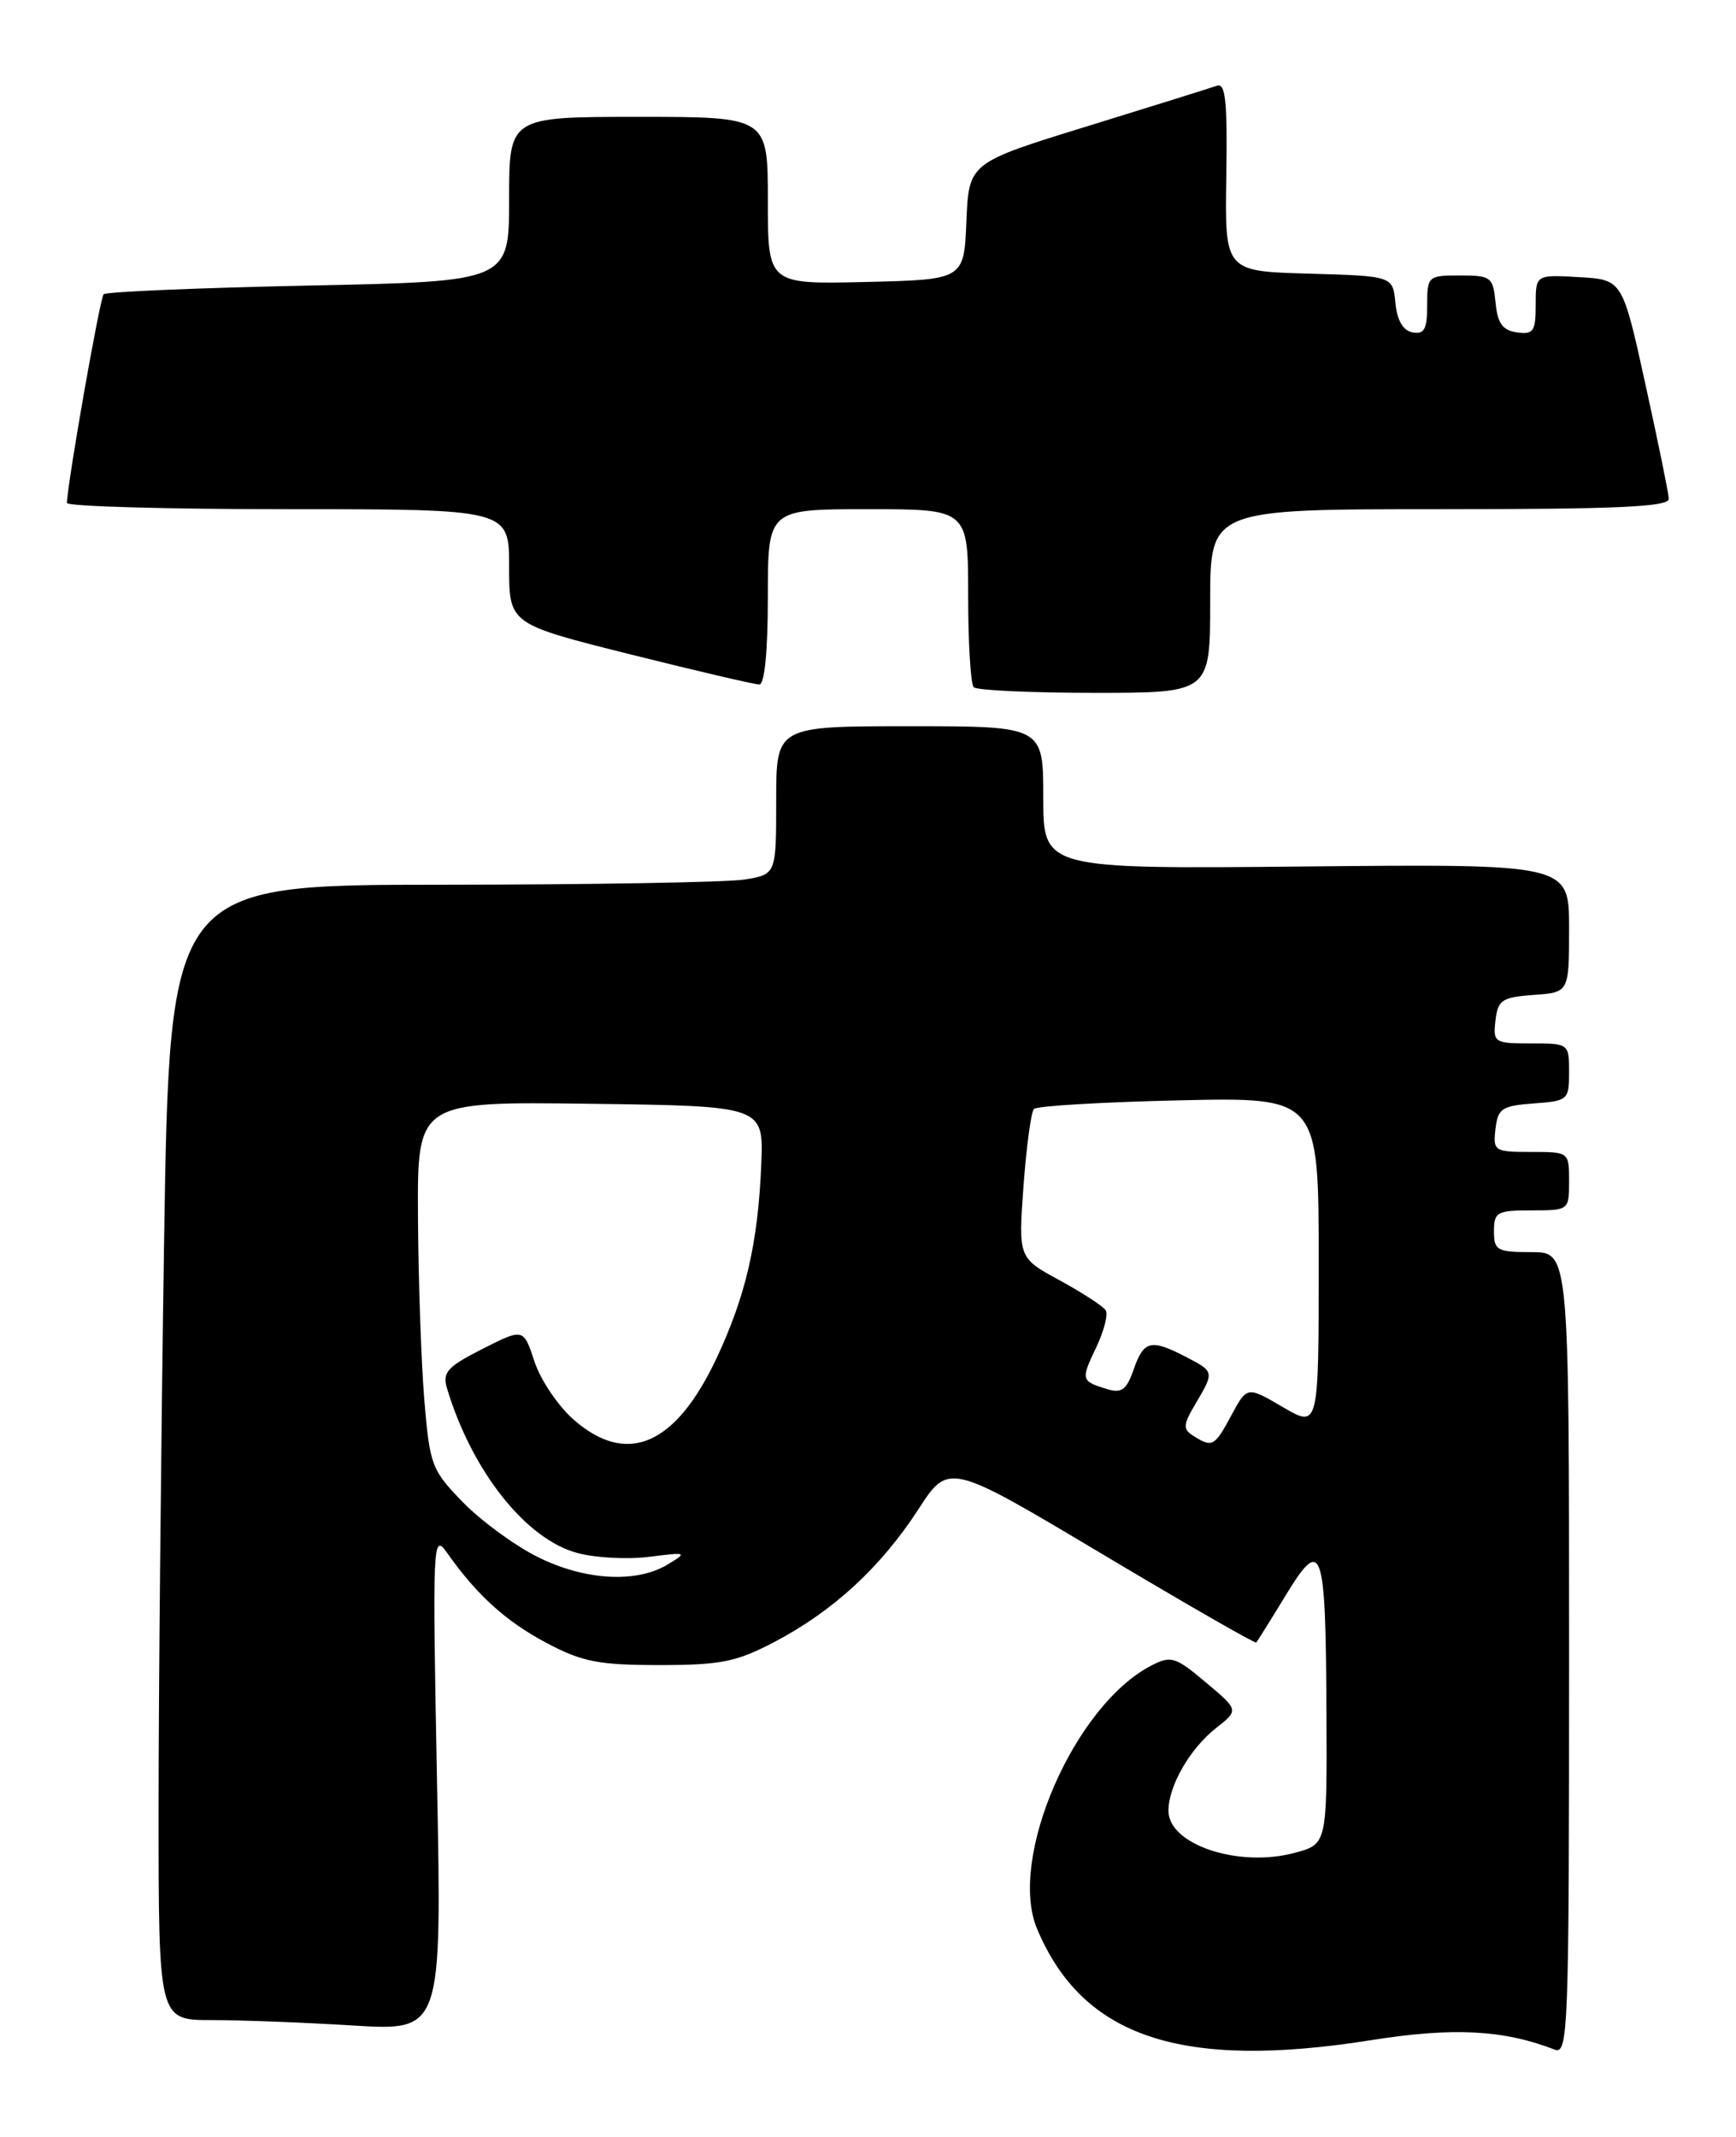 <?xml version="1.0" encoding="UTF-8" standalone="no"?>
<!DOCTYPE svg PUBLIC "-//W3C//DTD SVG 1.1//EN" "http://www.w3.org/Graphics/SVG/1.1/DTD/svg11.dtd" >
<svg xmlns="http://www.w3.org/2000/svg" xmlns:xlink="http://www.w3.org/1999/xlink" version="1.1" viewBox="0 0 208 256">
 <g >
 <path fill="currentColor"
d=" M 164.32 244.40 C 174.08 242.85 180.17 243.16 186.25 245.53 C 187.90 246.18 188.00 243.52 188.00 198.11 C 188.00 150.00 188.00 150.00 183.50 150.00 C 179.37 150.00 179.00 149.80 179.00 147.50 C 179.00 145.20 179.37 145.00 183.50 145.00 C 187.98 145.00 188.00 144.98 188.00 141.50 C 188.00 138.01 187.99 138.00 183.43 138.00 C 179.04 138.00 178.88 137.89 179.18 135.25 C 179.47 132.79 179.95 132.47 183.75 132.19 C 187.87 131.89 188.00 131.78 188.00 128.44 C 188.00 125.02 187.97 125.00 183.43 125.00 C 179.04 125.00 178.88 124.89 179.18 122.25 C 179.47 119.79 179.95 119.47 183.75 119.19 C 188.00 118.89 188.00 118.89 188.00 111.19 C 188.00 103.50 188.00 103.50 156.50 103.80 C 125.00 104.11 125.00 104.11 125.00 95.55 C 125.00 87.00 125.00 87.00 109.00 87.00 C 93.00 87.00 93.00 87.00 93.00 95.87 C 93.00 104.74 93.00 104.74 89.25 105.36 C 87.19 105.70 70.84 105.98 52.91 105.99 C 20.33 106.00 20.33 106.00 19.66 148.75 C 19.30 172.26 19.00 202.86 19.00 216.75 C 19.00 242.00 19.00 242.00 25.34 242.00 C 28.83 242.00 36.47 242.29 42.32 242.65 C 52.94 243.30 52.94 243.30 52.36 213.40 C 51.81 184.66 51.85 183.60 53.55 186.00 C 57.12 191.08 60.63 194.25 65.50 196.83 C 69.77 199.09 71.74 199.47 79.00 199.47 C 86.35 199.47 88.22 199.10 92.79 196.70 C 99.80 193.03 105.53 187.75 110.01 180.85 C 113.67 175.20 113.67 175.20 131.98 186.12 C 142.05 192.13 150.39 196.92 150.52 196.77 C 150.65 196.62 152.25 194.07 154.06 191.09 C 158.42 183.96 158.84 185.18 158.93 205.21 C 159.00 220.92 159.00 220.92 155.14 221.96 C 148.40 223.78 140.00 220.98 140.00 216.93 C 140.00 213.95 142.57 209.48 145.70 207.02 C 148.44 204.87 148.44 204.87 144.47 201.54 C 140.81 198.46 140.30 198.31 137.93 199.54 C 128.70 204.31 120.74 222.66 124.25 231.05 C 129.71 244.08 141.55 248.02 164.32 244.40 Z  M 145.00 72.00 C 145.00 61.00 145.00 61.00 172.50 61.00 C 193.86 61.00 199.99 60.72 199.95 59.75 C 199.92 59.06 198.65 52.88 197.14 46.00 C 194.39 33.50 194.39 33.50 189.19 33.20 C 184.00 32.90 184.00 32.90 184.00 36.52 C 184.00 39.70 183.73 40.10 181.75 39.82 C 180.03 39.57 179.43 38.74 179.19 36.25 C 178.89 33.19 178.65 33.00 174.94 33.00 C 171.09 33.00 171.00 33.08 171.00 36.57 C 171.00 39.44 170.65 40.08 169.25 39.82 C 168.10 39.60 167.39 38.38 167.19 36.28 C 166.88 33.07 166.88 33.07 156.81 32.78 C 146.75 32.50 146.75 32.50 146.93 21.15 C 147.07 12.18 146.84 9.89 145.81 10.27 C 145.09 10.52 138.11 12.71 130.29 15.12 C 116.09 19.50 116.09 19.50 115.79 26.50 C 115.50 33.50 115.50 33.50 103.75 33.78 C 92.00 34.06 92.00 34.06 92.00 24.03 C 92.00 14.00 92.00 14.00 76.50 14.00 C 61.00 14.00 61.00 14.00 61.00 23.86 C 61.00 33.72 61.00 33.72 36.98 34.21 C 23.77 34.49 12.71 34.95 12.42 35.25 C 11.97 35.69 8.08 57.83 8.02 60.25 C 8.01 60.66 19.92 61.00 34.50 61.00 C 61.00 61.00 61.00 61.00 61.00 67.88 C 61.00 74.75 61.00 74.75 75.48 78.38 C 83.44 80.37 90.41 82.00 90.98 82.00 C 91.61 82.00 92.00 77.99 92.00 71.50 C 92.00 61.00 92.00 61.00 104.00 61.00 C 116.00 61.00 116.00 61.00 116.00 71.33 C 116.00 77.02 116.30 81.97 116.67 82.33 C 117.03 82.70 123.56 83.00 131.17 83.00 C 145.00 83.00 145.00 83.00 145.00 72.00 Z  M 64.42 186.52 C 61.69 185.16 57.67 182.22 55.49 179.99 C 51.71 176.11 51.50 175.56 50.84 167.72 C 50.47 163.20 50.12 153.30 50.08 145.73 C 50.00 131.96 50.00 131.96 70.75 132.23 C 91.50 132.50 91.50 132.50 91.21 139.50 C 90.83 148.86 89.36 155.24 85.86 162.70 C 80.93 173.18 75.12 175.68 68.71 170.05 C 66.87 168.43 64.76 165.31 64.04 163.11 C 62.72 159.11 62.72 159.11 57.80 161.60 C 53.60 163.73 52.99 164.41 53.55 166.29 C 56.52 176.20 62.98 184.38 69.16 186.04 C 71.33 186.63 75.22 186.84 77.80 186.50 C 82.33 185.93 82.41 185.96 80.00 187.42 C 76.24 189.69 70.07 189.34 64.42 186.52 Z  M 143.01 172.03 C 141.70 171.20 141.73 170.72 143.26 168.14 C 145.51 164.32 145.51 164.32 142.05 162.53 C 137.90 160.38 137.04 160.59 135.84 164.03 C 134.98 166.51 134.39 166.94 132.64 166.41 C 129.52 165.45 129.48 165.31 131.34 161.42 C 132.27 159.46 132.79 157.46 132.49 156.98 C 132.18 156.49 129.71 154.88 126.98 153.39 C 122.01 150.69 122.01 150.69 122.63 142.09 C 122.98 137.37 123.54 133.21 123.88 132.85 C 124.22 132.49 132.04 132.03 141.25 131.82 C 158.00 131.44 158.00 131.44 158.00 151.26 C 158.00 171.08 158.00 171.08 153.71 168.57 C 149.42 166.06 149.42 166.06 147.55 169.53 C 145.53 173.29 145.25 173.44 143.01 172.03 Z "/>
</g>
</svg>